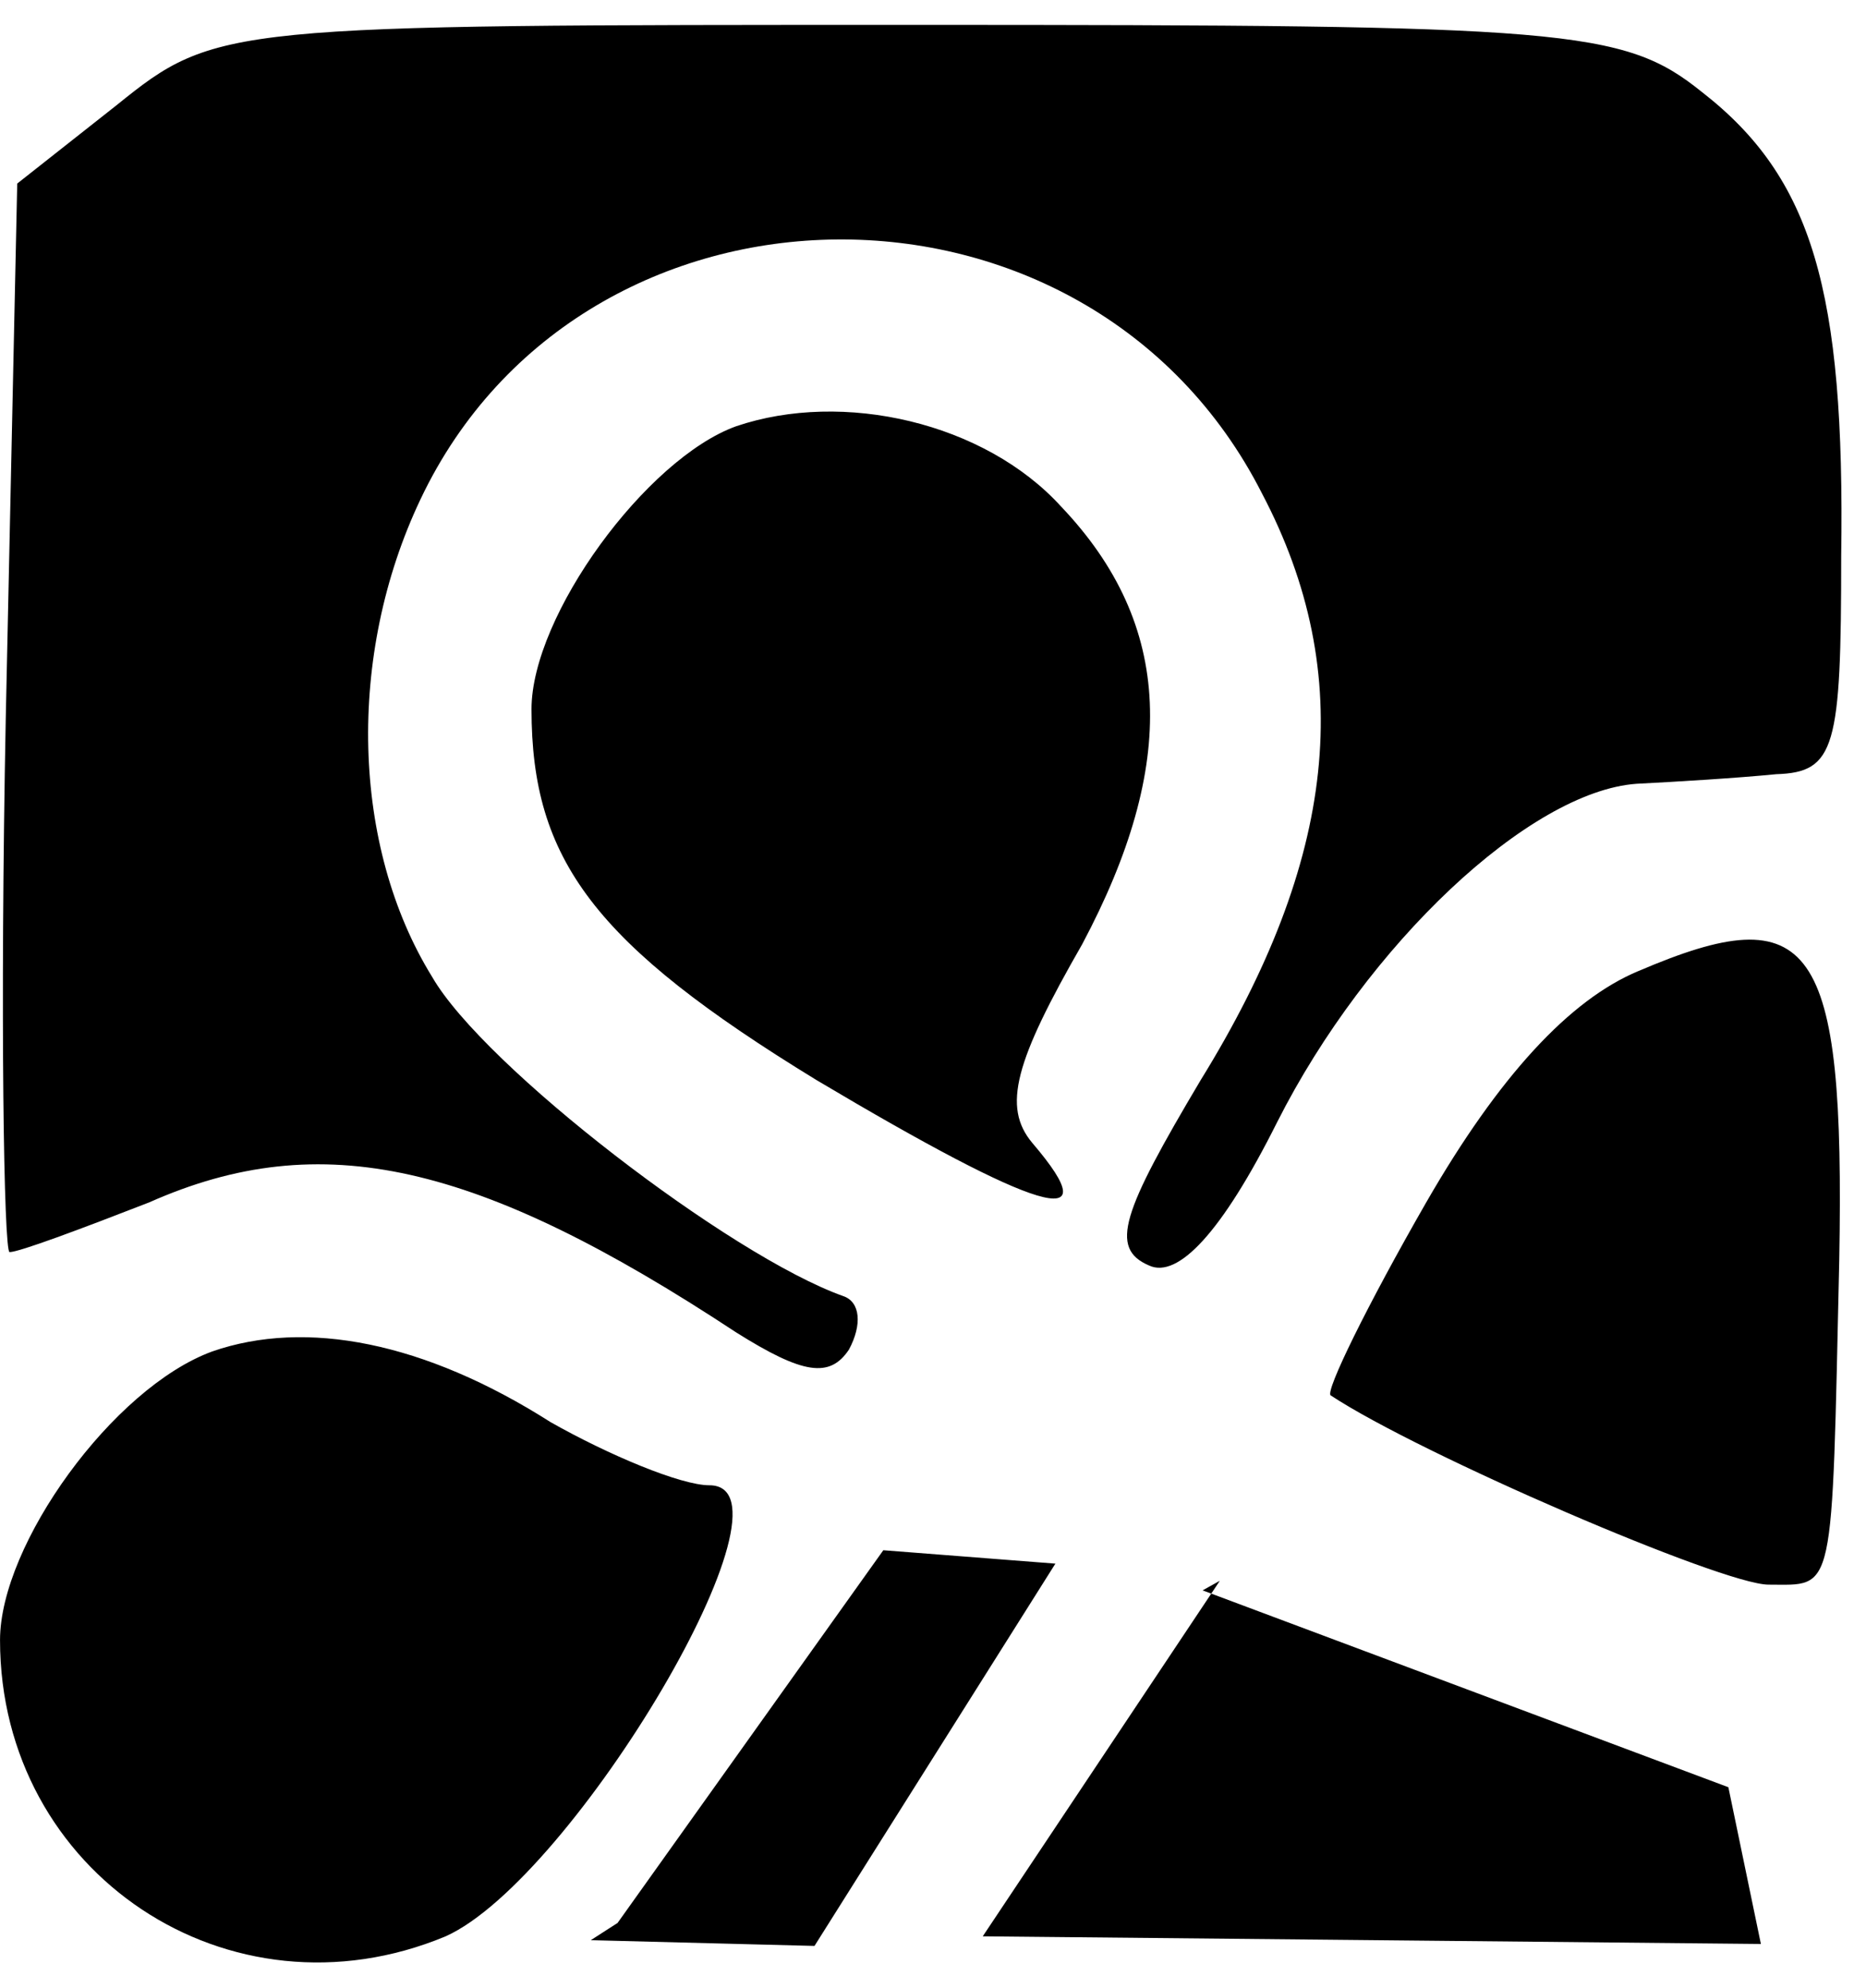 <?xml version="1.0" encoding="UTF-8" standalone="no"?>
<svg width="61px" height="65px" viewBox="0 0 61 65" version="1.1" xmlns="http://www.w3.org/2000/svg" xmlns:xlink="http://www.w3.org/1999/xlink" xmlns:sketch="http://www.bohemiancoding.com/sketch/ns">
    <!-- Generator: Sketch 3.4 (15588) - http://www.bohemiancoding.com/sketch -->
    <title>thecity</title>
    <desc>Created with Sketch.</desc>
    <defs></defs>
    <g id="Page-1" stroke="none" stroke-width="1" fill="none" fill-rule="evenodd" sketch:type="MSPage">
        <g id="thecity" sketch:type="MSLayerGroup" fill="#000000">
            <path d="M3.813,3.438 L3.813,3.438 C7.063,0.813 7.376,0.813 29.938,0.813 C51.188,0.813 53.063,0.938 55.626,3.001 C59.251,5.814 60.314,9.501 60.189,18.189 C60.189,24.439 60.001,25.252 58.064,25.314 C56.814,25.439 54.751,25.564 53.501,25.627 C50.001,25.877 44.688,30.877 41.751,36.69 C39.938,40.315 38.501,41.815 37.563,41.378 C36.25,40.815 36.688,39.628 39.251,35.315 C43.689,28.127 44.376,22.065 41.251,16.127 C35.563,4.939 19.063,5.127 13.751,16.315 C11.313,21.44 11.501,27.69 14.126,31.94 C15.814,34.878 23.876,41.065 27.564,42.378 C28.127,42.566 28.189,43.316 27.752,44.128 C27.127,45.066 26.252,44.941 24.064,43.565 C15.626,38.002 10.501,36.815 4.876,39.315 C2.626,40.19 0.626,40.94 0.313,40.94 C0.125,40.94 -2.50077736e-14,33.127 0.188,23.502 L0.563,6.002 L3.813,3.438 Z M24.063,13.938 L24.063,13.938 C27.563,12.75 32.188,13.813 34.688,16.563 C38.376,20.438 38.501,25.001 35.376,30.876 C33.188,34.689 32.751,36.189 33.751,37.376 C36.314,40.376 33.939,39.626 26.688,35.313 C19.438,30.875 17.375,28.125 17.375,23.188 C17.375,20.125 21.125,15 24.063,13.938 L24.063,13.938 Z M53.563,31.75 L53.563,31.75 C59.251,29.312 60.313,30.75 60.126,41.188 C59.876,52.313 60.001,51.813 57.813,51.813 C56.313,51.813 46.438,47.563 43.5,45.625 C43.312,45.5 44.688,42.687 46.625,39.312 C49,35.187 51.313,32.687 53.563,31.749 L53.563,31.75 Z M6.938,44.188 L6.938,44.188 C10.001,43.125 13.876,43.875 18.001,46.501 C19.876,47.564 22.251,48.564 23.189,48.564 C26.377,48.564 18.751,61.439 14.564,63.314 C7.501,66.252 0.001,61.251 0.001,53.626 C0.001,50.501 3.689,45.376 6.939,44.188 L6.938,44.188 Z M39.313,52 L39.876,51.687 L32.126,63.312 L57.564,63.562 L56.501,58.437 L39.313,52 Z M20.188,62.875 L19.313,63.438 L26.626,63.626 L34.501,51.126 L28.876,50.688 L20.188,62.875 Z" id="Shape" sketch:type="MSShapeGroup"></path>
        </g>
    </g>
</svg>